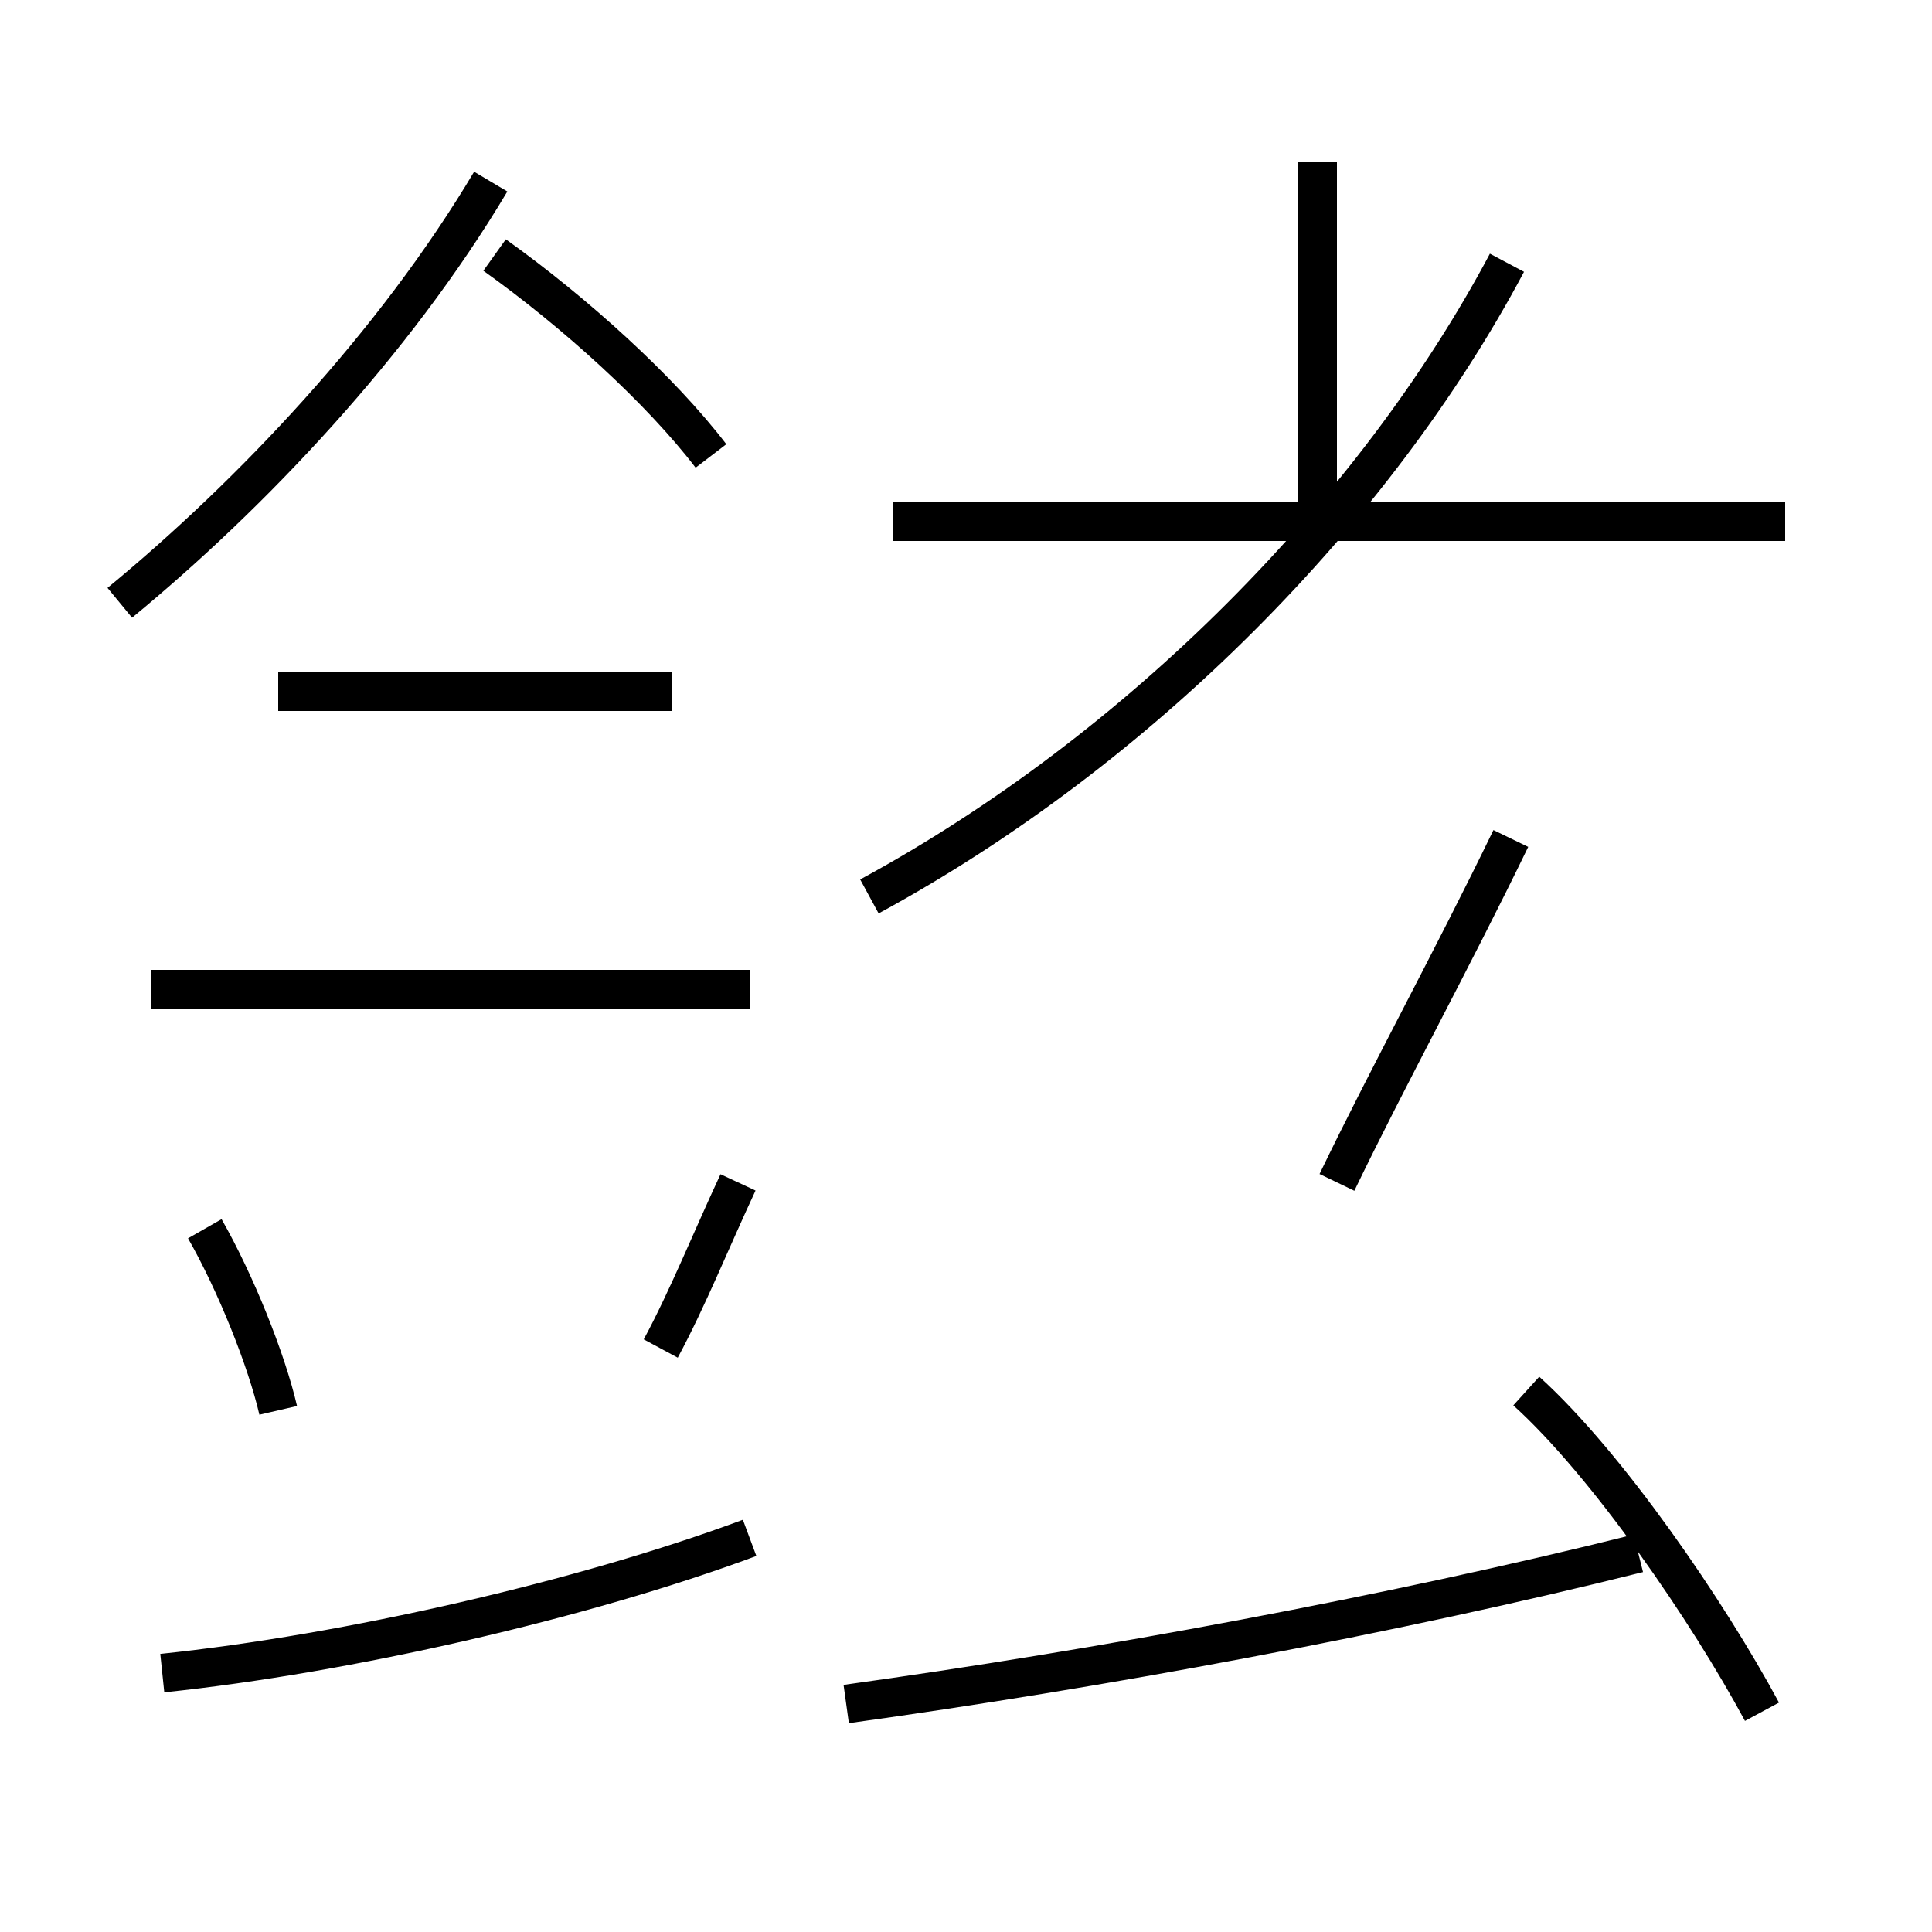 <?xml version='1.0' encoding='utf8'?>
<svg viewBox="0.0 -44.0 50.0 50.0" version="1.1" xmlns="http://www.w3.org/2000/svg">
<rect x="0.0" y="-44.0" width="50.0" height="50.0" fill="#808080" stroke="none"/>
<rect x="-1000" y="-1000" width="2000" height="2000" stroke="white" fill="white"/>
<g style="fill:none; stroke:#000000;  stroke-width:1">
<path d="M 7.2 7.5 C 6.9 8.8 6.1 10.8 5.3 12.2 M 3.1 28.4 C 6.5 31.2 10.2 35.1 12.7 39.3 M 18.4 32.2 C 17.1 33.9 14.9 35.9 12.8 37.4 M 19.4 18.4 L 3.9 18.4 M 4.2 0.7 C 9.0 1.2 15.1 2.6 19.4 4.2 M 17.4 26.1 L 7.2 26.1 M 17.1 9.1 C 17.8 10.4 18.4 11.9 19.1 13.4 M 22.5 20.8 C 29.5 24.6 35.6 30.8 39.0 37.2 M 46.2 30.5 L 23.1 30.5 M 21.9 -0.1 C 28.4 0.8 36.0 2.2 42.4 3.8 M 34.1 30.9 L 34.1 39.8 M 34.6 13.4 C 35.9 16.1 37.6 19.2 39.1 22.3 M 45.6 -0.3 C 44.2 2.3 41.6 6.1 39.5 8.0 " transform="scale(1, -1)" />
</g>
</svg>